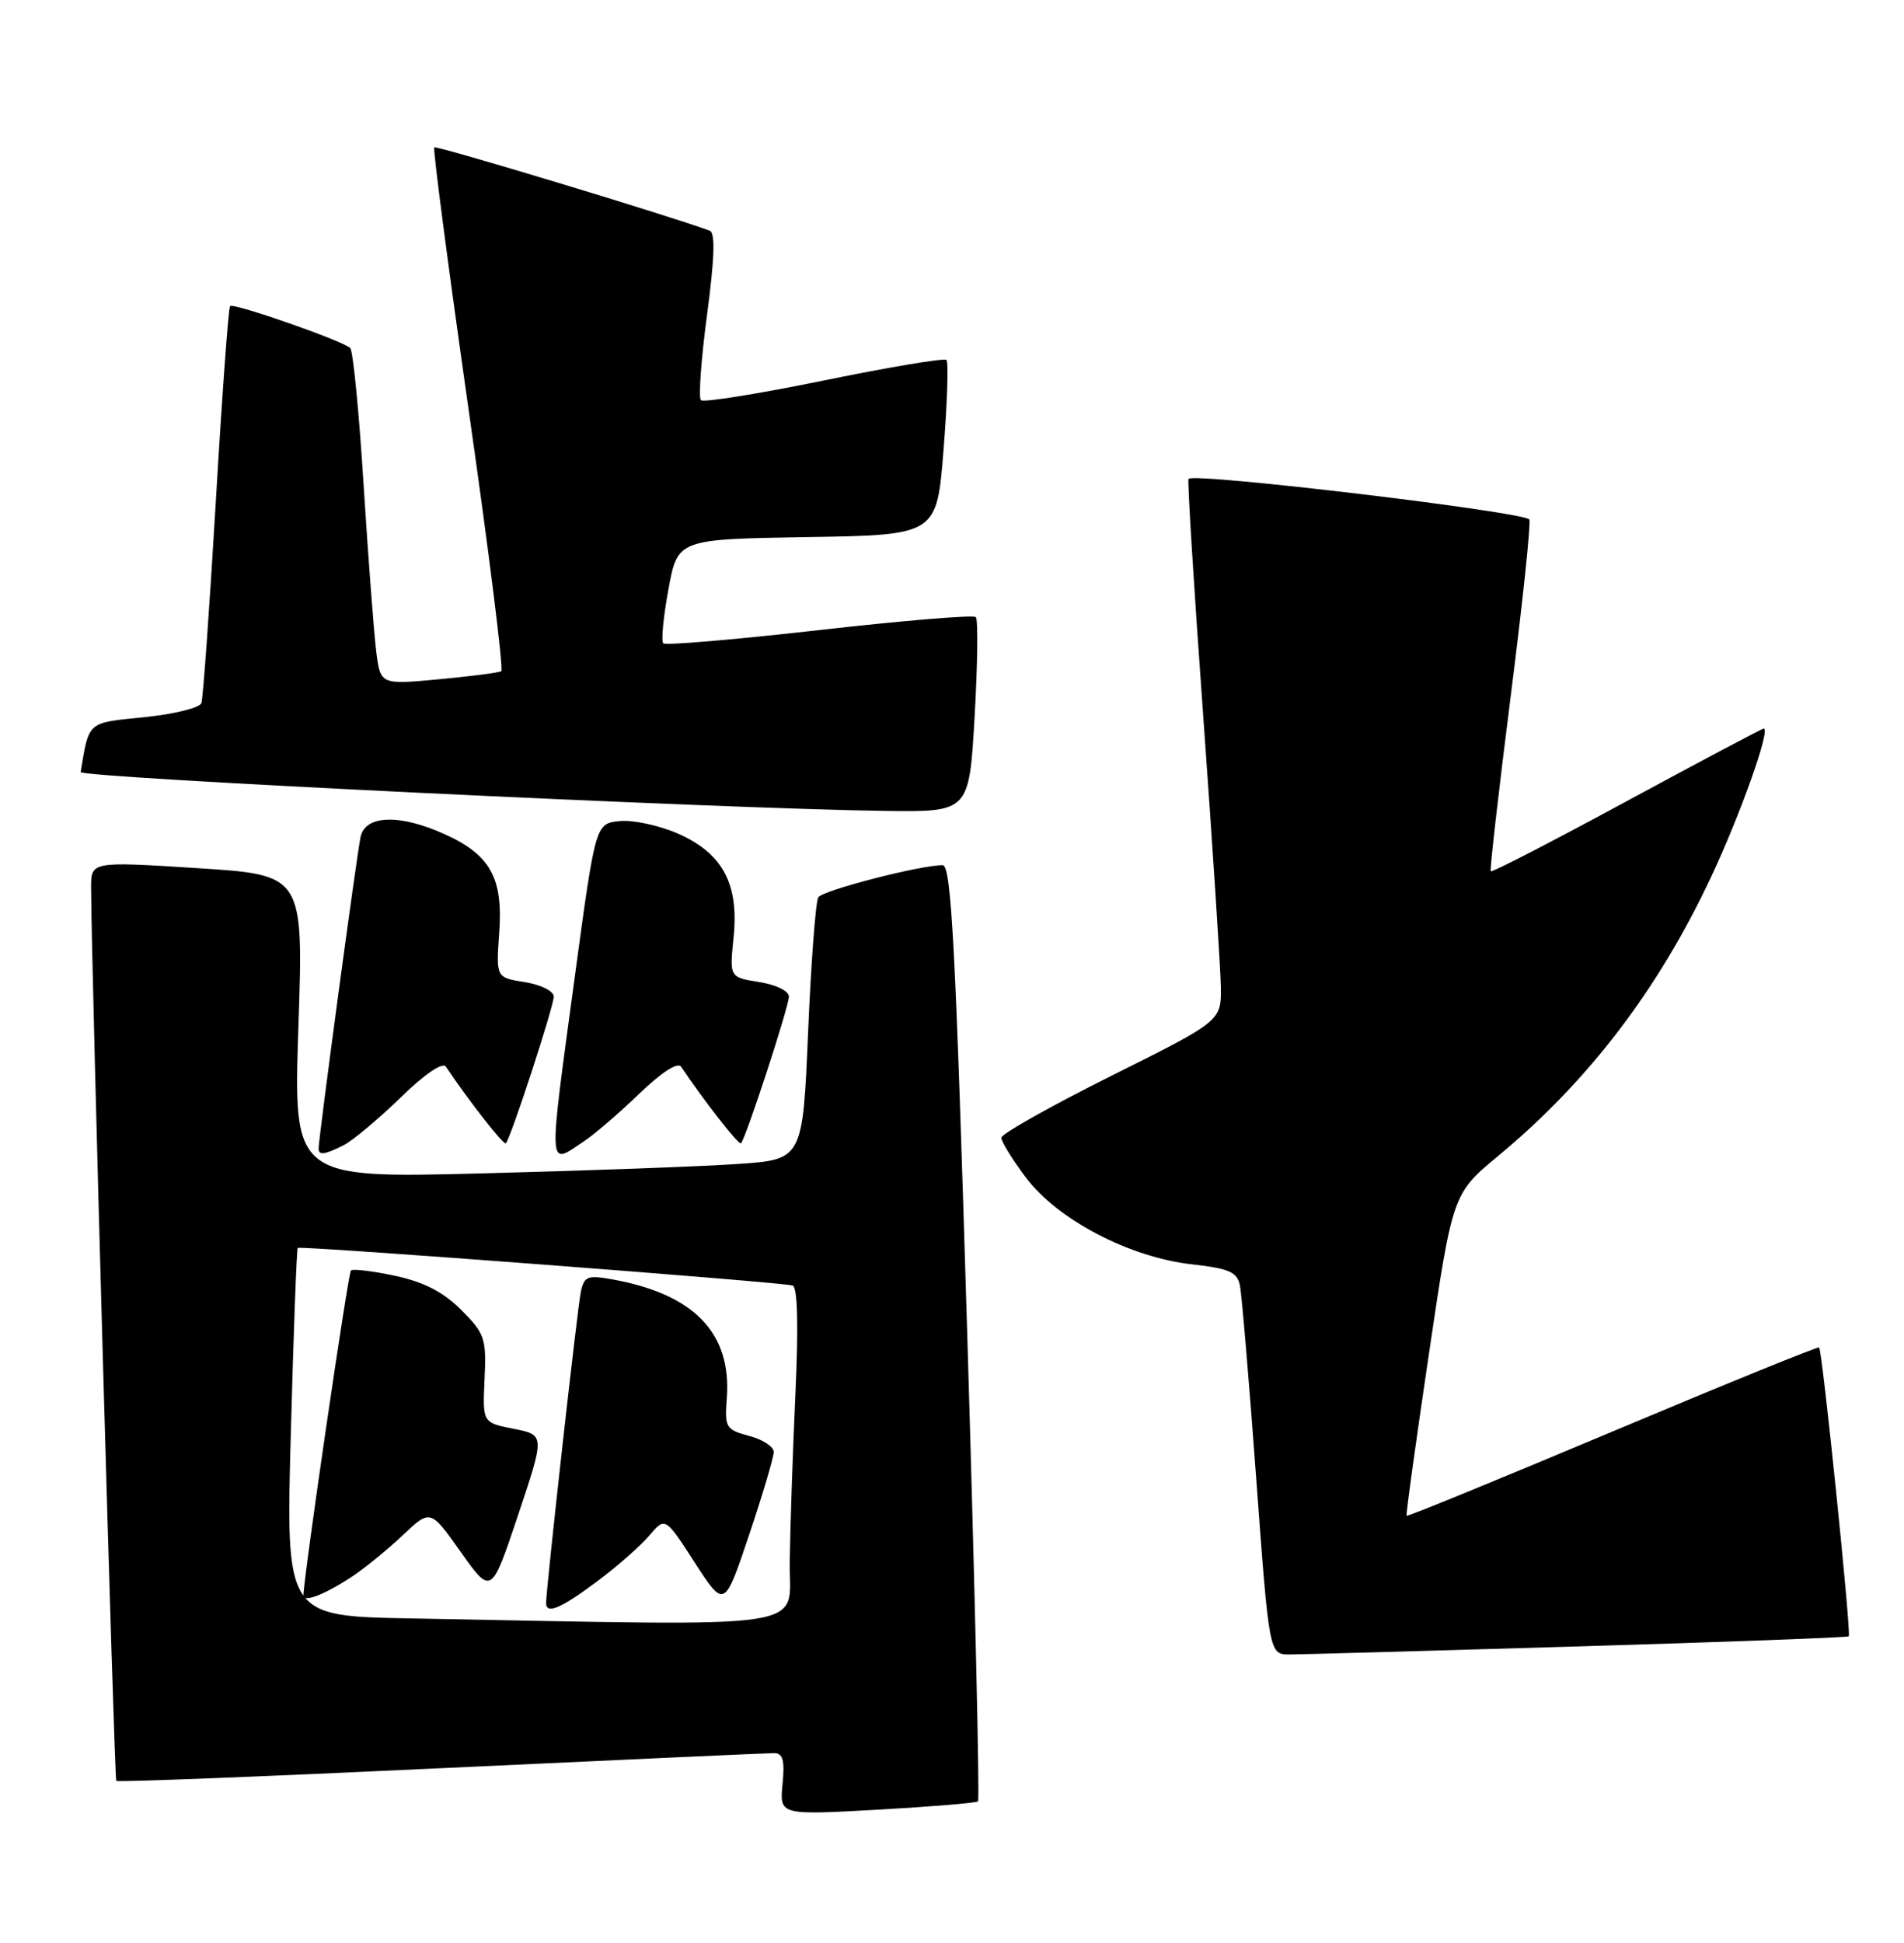 <?xml version="1.0" encoding="UTF-8" standalone="no"?>
<!DOCTYPE svg PUBLIC "-//W3C//DTD SVG 1.1//EN" "http://www.w3.org/Graphics/SVG/1.1/DTD/svg11.dtd" >
<svg xmlns="http://www.w3.org/2000/svg" xmlns:xlink="http://www.w3.org/1999/xlink" version="1.1" viewBox="0 0 251 256">
 <g >
 <path fill="currentColor"
d=" M 128.93 237.36 C 129.16 237.15 128.52 209.31 127.50 175.49 C 125.98 124.77 125.41 114.00 124.27 114.00 C 121.29 114.00 108.46 117.31 107.87 118.24 C 107.53 118.78 106.92 126.78 106.53 136.01 C 105.81 152.80 105.81 152.80 97.16 153.38 C 92.39 153.70 77.29 154.26 63.59 154.61 C 38.68 155.25 38.68 155.25 39.34 135.27 C 40.01 115.28 40.01 115.28 26.00 114.39 C 12.00 113.50 12.00 113.50 12.01 117.00 C 12.03 127.33 15.06 234.39 15.33 234.66 C 15.51 234.84 34.74 234.09 58.08 232.99 C 81.41 231.90 101.19 231.00 102.03 231.00 C 103.21 231.00 103.47 231.92 103.16 235.08 C 102.77 239.17 102.77 239.17 115.64 238.46 C 122.71 238.06 128.69 237.57 128.93 237.36 Z  M 208.08 216.94 C 227.53 216.36 243.57 215.76 243.72 215.61 C 244.07 215.27 240.23 177.88 239.81 177.55 C 239.64 177.41 227.38 182.40 212.56 188.63 C 197.75 194.86 185.54 199.86 185.43 199.73 C 185.32 199.60 186.65 190.00 188.37 178.40 C 191.50 157.29 191.50 157.29 197.55 152.27 C 209.37 142.48 218.57 130.43 225.51 115.68 C 229.43 107.36 233.46 96.00 232.51 96.00 C 232.30 96.00 224.18 100.30 214.46 105.56 C 204.74 110.82 196.67 114.99 196.52 114.81 C 196.38 114.64 197.55 104.38 199.12 92.00 C 200.70 79.62 201.82 69.03 201.61 68.46 C 201.25 67.48 157.31 62.23 156.68 63.10 C 156.52 63.32 157.39 77.45 158.63 94.50 C 159.86 111.55 160.90 127.53 160.94 130.02 C 161.00 134.53 161.00 134.53 146.50 141.76 C 138.53 145.74 132.00 149.41 132.00 149.92 C 132.00 150.43 133.46 152.79 135.25 155.17 C 139.41 160.71 148.88 165.66 157.08 166.59 C 162.06 167.15 163.10 167.61 163.46 169.38 C 163.69 170.55 164.66 181.96 165.60 194.75 C 167.31 218.00 167.31 218.00 170.01 218.00 C 171.49 218.00 188.62 217.52 208.08 216.94 Z  M 45.32 150.89 C 46.52 150.27 49.88 147.46 52.79 144.64 C 56.01 141.50 58.35 139.91 58.79 140.56 C 61.83 145.10 66.40 150.93 66.68 150.65 C 67.32 150.02 73.00 132.63 73.00 131.32 C 73.00 130.59 71.34 129.76 69.19 129.41 C 65.39 128.81 65.39 128.81 65.81 122.91 C 66.33 115.70 64.66 112.66 58.67 109.94 C 52.73 107.24 48.18 107.37 47.54 110.25 C 47.06 112.39 42.00 149.95 42.00 151.34 C 42.00 152.27 42.81 152.16 45.32 150.89 Z  M 77.03 150.35 C 78.39 149.45 81.65 146.64 84.29 144.10 C 87.22 141.28 89.35 139.91 89.79 140.56 C 92.82 145.08 97.40 150.93 97.68 150.65 C 98.32 150.02 104.00 132.63 104.00 131.32 C 104.00 130.58 102.31 129.75 100.08 129.40 C 96.17 128.77 96.17 128.77 96.70 123.57 C 97.44 116.49 95.29 112.46 89.40 109.85 C 86.94 108.77 83.49 108.02 81.72 108.19 C 78.51 108.50 78.51 108.50 75.80 128.50 C 72.23 154.88 72.16 153.60 77.03 150.35 Z  M 128.48 94.44 C 128.88 87.53 128.95 81.62 128.64 81.31 C 128.33 81.00 119.05 81.77 108.02 83.02 C 96.99 84.27 87.73 85.06 87.44 84.77 C 87.14 84.48 87.45 81.27 88.12 77.64 C 89.34 71.05 89.34 71.05 106.42 70.77 C 123.50 70.50 123.50 70.50 124.39 59.22 C 124.88 53.02 125.05 47.71 124.77 47.43 C 124.49 47.15 117.23 48.37 108.63 50.13 C 100.04 51.89 92.73 53.06 92.40 52.73 C 92.06 52.40 92.43 47.32 93.21 41.46 C 94.20 34.04 94.31 30.68 93.57 30.40 C 88.26 28.43 57.53 19.14 57.25 19.42 C 57.05 19.62 59.09 35.15 61.77 53.94 C 64.46 72.72 66.40 88.25 66.08 88.44 C 65.76 88.64 62.05 89.11 57.83 89.51 C 50.16 90.22 50.16 90.22 49.60 85.86 C 49.30 83.46 48.55 73.62 47.94 64.00 C 47.34 54.38 46.54 46.21 46.17 45.86 C 45.17 44.90 30.79 39.88 30.33 40.33 C 30.12 40.55 29.27 52.15 28.45 66.11 C 27.62 80.08 26.77 92.01 26.55 92.64 C 26.33 93.27 22.94 94.10 19.03 94.50 C 11.44 95.26 11.76 94.98 10.63 101.73 C 10.50 102.49 94.82 106.56 116.63 106.85 C 127.76 107.00 127.76 107.00 128.48 94.44 Z  M 54.09 213.25 C 37.68 212.95 37.68 212.95 38.34 188.81 C 38.70 175.53 39.11 164.56 39.25 164.43 C 39.59 164.11 103.25 168.95 104.50 169.39 C 105.14 169.62 105.27 174.69 104.86 183.62 C 104.51 191.25 104.17 201.21 104.11 205.75 C 103.99 214.94 108.54 214.25 54.09 213.25 Z  M 78.67 208.41 C 81.33 206.43 84.44 203.70 85.59 202.34 C 87.69 199.86 87.69 199.86 91.59 205.90 C 95.50 211.93 95.50 211.93 98.75 202.26 C 100.54 196.93 102.00 192.01 102.00 191.32 C 102.00 190.62 100.54 189.67 98.75 189.20 C 95.68 188.38 95.52 188.11 95.81 184.24 C 96.46 175.67 91.53 170.54 80.78 168.59 C 77.45 167.99 77.01 168.16 76.57 170.21 C 76.12 172.31 71.97 209.52 71.99 211.25 C 72.01 212.75 73.95 211.93 78.67 208.41 Z  M 46.50 207.68 C 48.15 206.58 51.13 204.15 53.12 202.27 C 56.74 198.85 56.74 198.85 60.75 204.51 C 64.77 210.17 64.77 210.17 68.30 199.63 C 71.83 189.08 71.83 189.08 67.72 188.27 C 63.61 187.46 63.61 187.46 63.88 181.70 C 64.13 176.35 63.91 175.71 60.81 172.61 C 58.44 170.24 55.90 168.93 52.09 168.11 C 49.13 167.48 46.50 167.16 46.26 167.41 C 45.88 167.79 40.00 208.00 40.00 210.22 C 40.00 211.21 42.90 210.07 46.50 207.68 Z "/>
</g>
</svg>